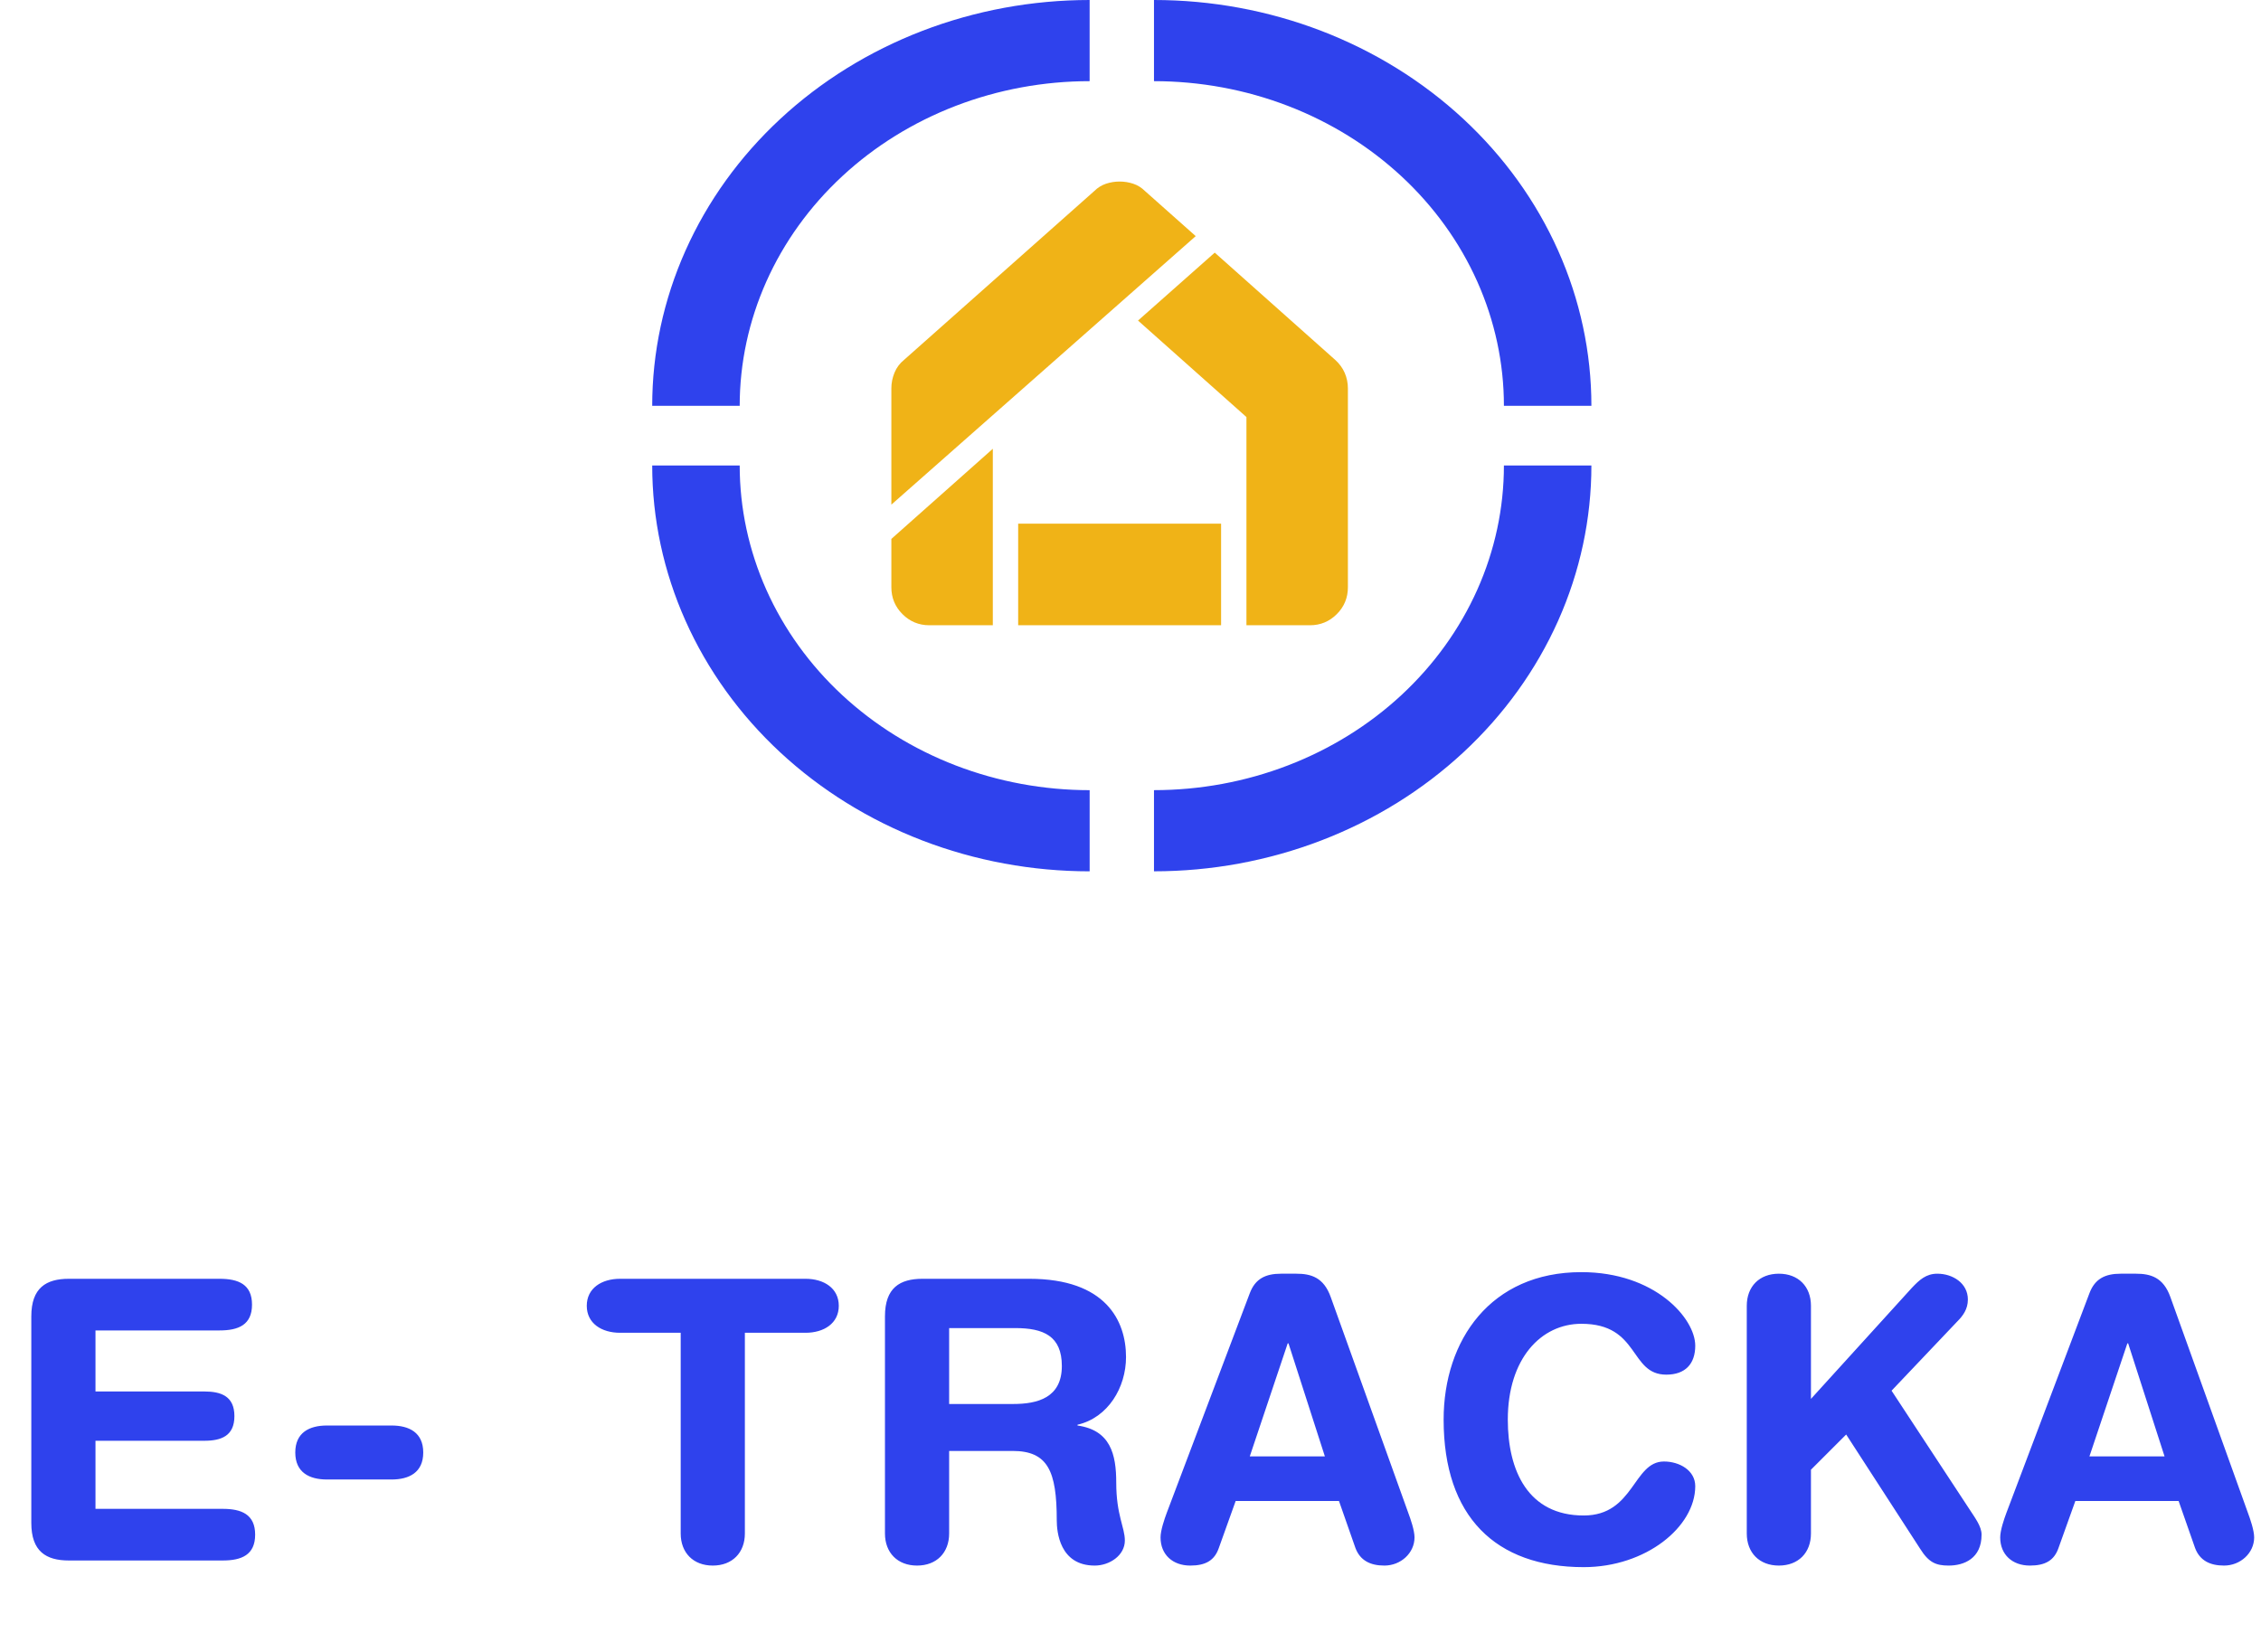 <svg width="104" height="76" viewBox="0 0 104 76" fill="none" xmlns="http://www.w3.org/2000/svg">
<path d="M46.833 28.766V24.093H56.167V28.766H46.833ZM41 23.217V17.872C41 17.619 41.049 17.376 41.146 17.142C41.243 16.909 41.389 16.714 41.583 16.558L50.333 8.79C50.489 8.634 50.669 8.522 50.873 8.453C51.077 8.385 51.286 8.352 51.5 8.352C51.714 8.352 51.923 8.385 52.128 8.453C52.331 8.522 52.511 8.634 52.667 8.79L55 10.863L41 23.217ZM42.75 28.766C42.264 28.766 41.851 28.595 41.511 28.254C41.17 27.914 41 27.5 41 27.014V24.794L45.667 20.647V28.766H42.75ZM57.333 28.766V19.187L52.346 14.748L55.875 11.623L61.417 16.558C61.611 16.733 61.757 16.933 61.854 17.156C61.951 17.381 62 17.619 62 17.872V27.014C62 27.5 61.83 27.914 61.489 28.254C61.149 28.595 60.736 28.766 60.25 28.766H57.333Z" fill="#F0B317"/>
<path d="M30 21.416C30 23.868 30.521 26.296 31.532 28.561C32.543 30.826 34.025 32.885 35.893 34.618C37.762 36.352 39.98 37.727 42.421 38.666C44.862 39.604 47.478 40.087 50.121 40.087L50.121 36.353C48.007 36.353 45.914 35.966 43.961 35.216C42.008 34.465 40.233 33.365 38.739 31.978C37.244 30.591 36.058 28.944 35.249 27.132C34.441 25.32 34.024 23.378 34.024 21.416L30 21.416Z" fill="#2F42ED"/>
<path d="M53.08 40.086C55.722 40.086 58.338 39.603 60.779 38.665C63.221 37.727 65.439 36.352 67.307 34.618C69.175 32.884 70.657 30.826 71.669 28.561C72.68 26.296 73.2 23.868 73.2 21.416L69.176 21.416C69.176 23.378 68.76 25.32 67.951 27.132C67.142 28.944 65.956 30.591 64.462 31.978C62.967 33.365 61.192 34.465 59.239 35.215C57.287 35.966 55.194 36.352 53.08 36.352L53.08 40.086Z" fill="#2F42ED"/>
<path d="M50.12 0C47.478 0 44.862 0.483 42.421 1.421C39.98 2.36 37.761 3.735 35.893 5.469C34.025 7.202 32.543 9.261 31.532 11.526C30.52 13.791 30 16.219 30 18.671L34.024 18.671C34.024 16.709 34.441 14.767 35.249 12.955C36.058 11.143 37.244 9.496 38.739 8.109C40.233 6.722 42.008 5.622 43.961 4.871C45.914 4.121 48.007 3.734 50.12 3.734L50.12 0Z" fill="#2F42ED"/>
<path d="M73.2 18.67C73.2 16.219 72.68 13.791 71.668 11.525C70.657 9.26 69.175 7.202 67.307 5.468C65.439 3.735 63.22 2.359 60.779 1.421C58.338 0.483 55.722 -1.07173e-07 53.08 0V3.734C55.193 3.734 57.286 4.12 59.239 4.871C61.192 5.622 62.967 6.722 64.461 8.109C65.956 9.496 67.142 11.142 67.951 12.954C68.76 14.767 69.176 16.709 69.176 18.67H73.2Z" fill="#2F42ED"/>
<path d="M1.44 70.065C1.44 71.379 2.124 71.793 3.168 71.793H10.242C11.106 71.793 11.736 71.541 11.736 70.605C11.736 69.669 11.106 69.417 10.242 69.417H4.392V66.285H9.396C10.17 66.285 10.782 66.069 10.782 65.151C10.782 64.233 10.17 64.017 9.396 64.017H4.392V61.209H10.098C10.962 61.209 11.592 60.957 11.592 60.021C11.592 59.085 10.962 58.833 10.098 58.833H3.168C2.124 58.833 1.44 59.247 1.44 60.561V70.065ZM15.04 65.583C14.23 65.583 13.582 65.907 13.582 66.825C13.582 67.743 14.23 68.067 15.04 68.067H18.01C18.82 68.067 19.468 67.743 19.468 66.825C19.468 65.907 18.82 65.583 18.01 65.583H15.04ZM31.31 70.551C31.31 71.433 31.886 72.027 32.786 72.027C33.686 72.027 34.262 71.433 34.262 70.551V61.317H37.052C37.898 61.317 38.582 60.885 38.582 60.075C38.582 59.265 37.898 58.833 37.052 58.833H28.52C27.674 58.833 26.99 59.265 26.99 60.075C26.99 60.885 27.674 61.317 28.52 61.317H31.31V70.551ZM40.706 70.551C40.706 71.433 41.282 72.027 42.182 72.027C43.082 72.027 43.658 71.433 43.658 70.551V66.753H46.574C48.194 66.753 48.608 67.671 48.608 69.939C48.608 70.461 48.734 72.027 50.354 72.027C51.038 72.027 51.74 71.559 51.74 70.875C51.74 70.263 51.344 69.705 51.344 68.211C51.344 66.897 51.074 65.799 49.562 65.583V65.547C50.966 65.223 51.794 63.837 51.794 62.433C51.794 60.759 50.858 58.833 47.348 58.833H42.434C41.39 58.833 40.706 59.247 40.706 60.561V70.551ZM43.658 61.101H46.7C47.996 61.101 48.842 61.461 48.842 62.847C48.842 64.305 47.726 64.593 46.61 64.593H43.658V61.101ZM53.669 69.597C53.562 69.885 53.382 70.407 53.382 70.731C53.382 71.523 53.94 72.027 54.749 72.027C55.452 72.027 55.865 71.793 56.063 71.217L56.837 69.057H61.59L62.346 71.217C62.562 71.793 63.029 72.027 63.678 72.027C64.433 72.027 65.064 71.451 65.064 70.731C65.064 70.407 64.883 69.885 64.775 69.597L61.212 59.679C60.888 58.761 60.294 58.599 59.627 58.599H58.925C58.206 58.599 57.737 58.833 57.486 59.499L53.669 69.597ZM60.941 67.005H57.486L59.231 61.803H59.267L60.941 67.005ZM66.403 65.313C66.403 69.777 68.797 72.099 72.847 72.099C75.709 72.099 77.977 70.245 77.977 68.373C77.977 67.653 77.257 67.239 76.537 67.239C75.115 67.239 75.169 69.723 72.847 69.723C70.291 69.723 69.355 67.671 69.355 65.313C69.355 62.505 70.885 60.903 72.739 60.903C75.439 60.903 74.935 63.243 76.645 63.243C77.527 63.243 77.977 62.739 77.977 61.911C77.977 60.651 76.123 58.527 72.739 58.527C68.563 58.527 66.403 61.659 66.403 65.313ZM80.347 70.551C80.347 71.433 80.923 72.027 81.823 72.027C82.723 72.027 83.299 71.433 83.299 70.551V67.617L84.919 65.997L88.321 71.253C88.717 71.883 89.041 72.027 89.635 72.027C90.337 72.027 91.147 71.703 91.147 70.605C91.147 70.227 90.859 69.849 90.589 69.435L87.007 63.981L90.031 60.795C90.283 60.543 90.517 60.237 90.517 59.787C90.517 59.031 89.815 58.599 89.113 58.599C88.591 58.599 88.285 58.887 87.943 59.247L83.299 64.359V60.075C83.299 59.193 82.723 58.599 81.823 58.599C80.923 58.599 80.347 59.193 80.347 60.075V70.551ZM92.291 69.597C92.183 69.885 92.004 70.407 92.004 70.731C92.004 71.523 92.561 72.027 93.371 72.027C94.073 72.027 94.487 71.793 94.686 71.217L95.46 69.057H100.211L100.967 71.217C101.183 71.793 101.651 72.027 102.299 72.027C103.055 72.027 103.685 71.451 103.685 70.731C103.685 70.407 103.505 69.885 103.397 69.597L99.834 59.679C99.51 58.761 98.915 58.599 98.249 58.599H97.547C96.828 58.599 96.359 58.833 96.108 59.499L92.291 69.597ZM99.564 67.005H96.108L97.853 61.803H97.889L99.564 67.005Z" fill="#2F42ED"/>
</svg>
